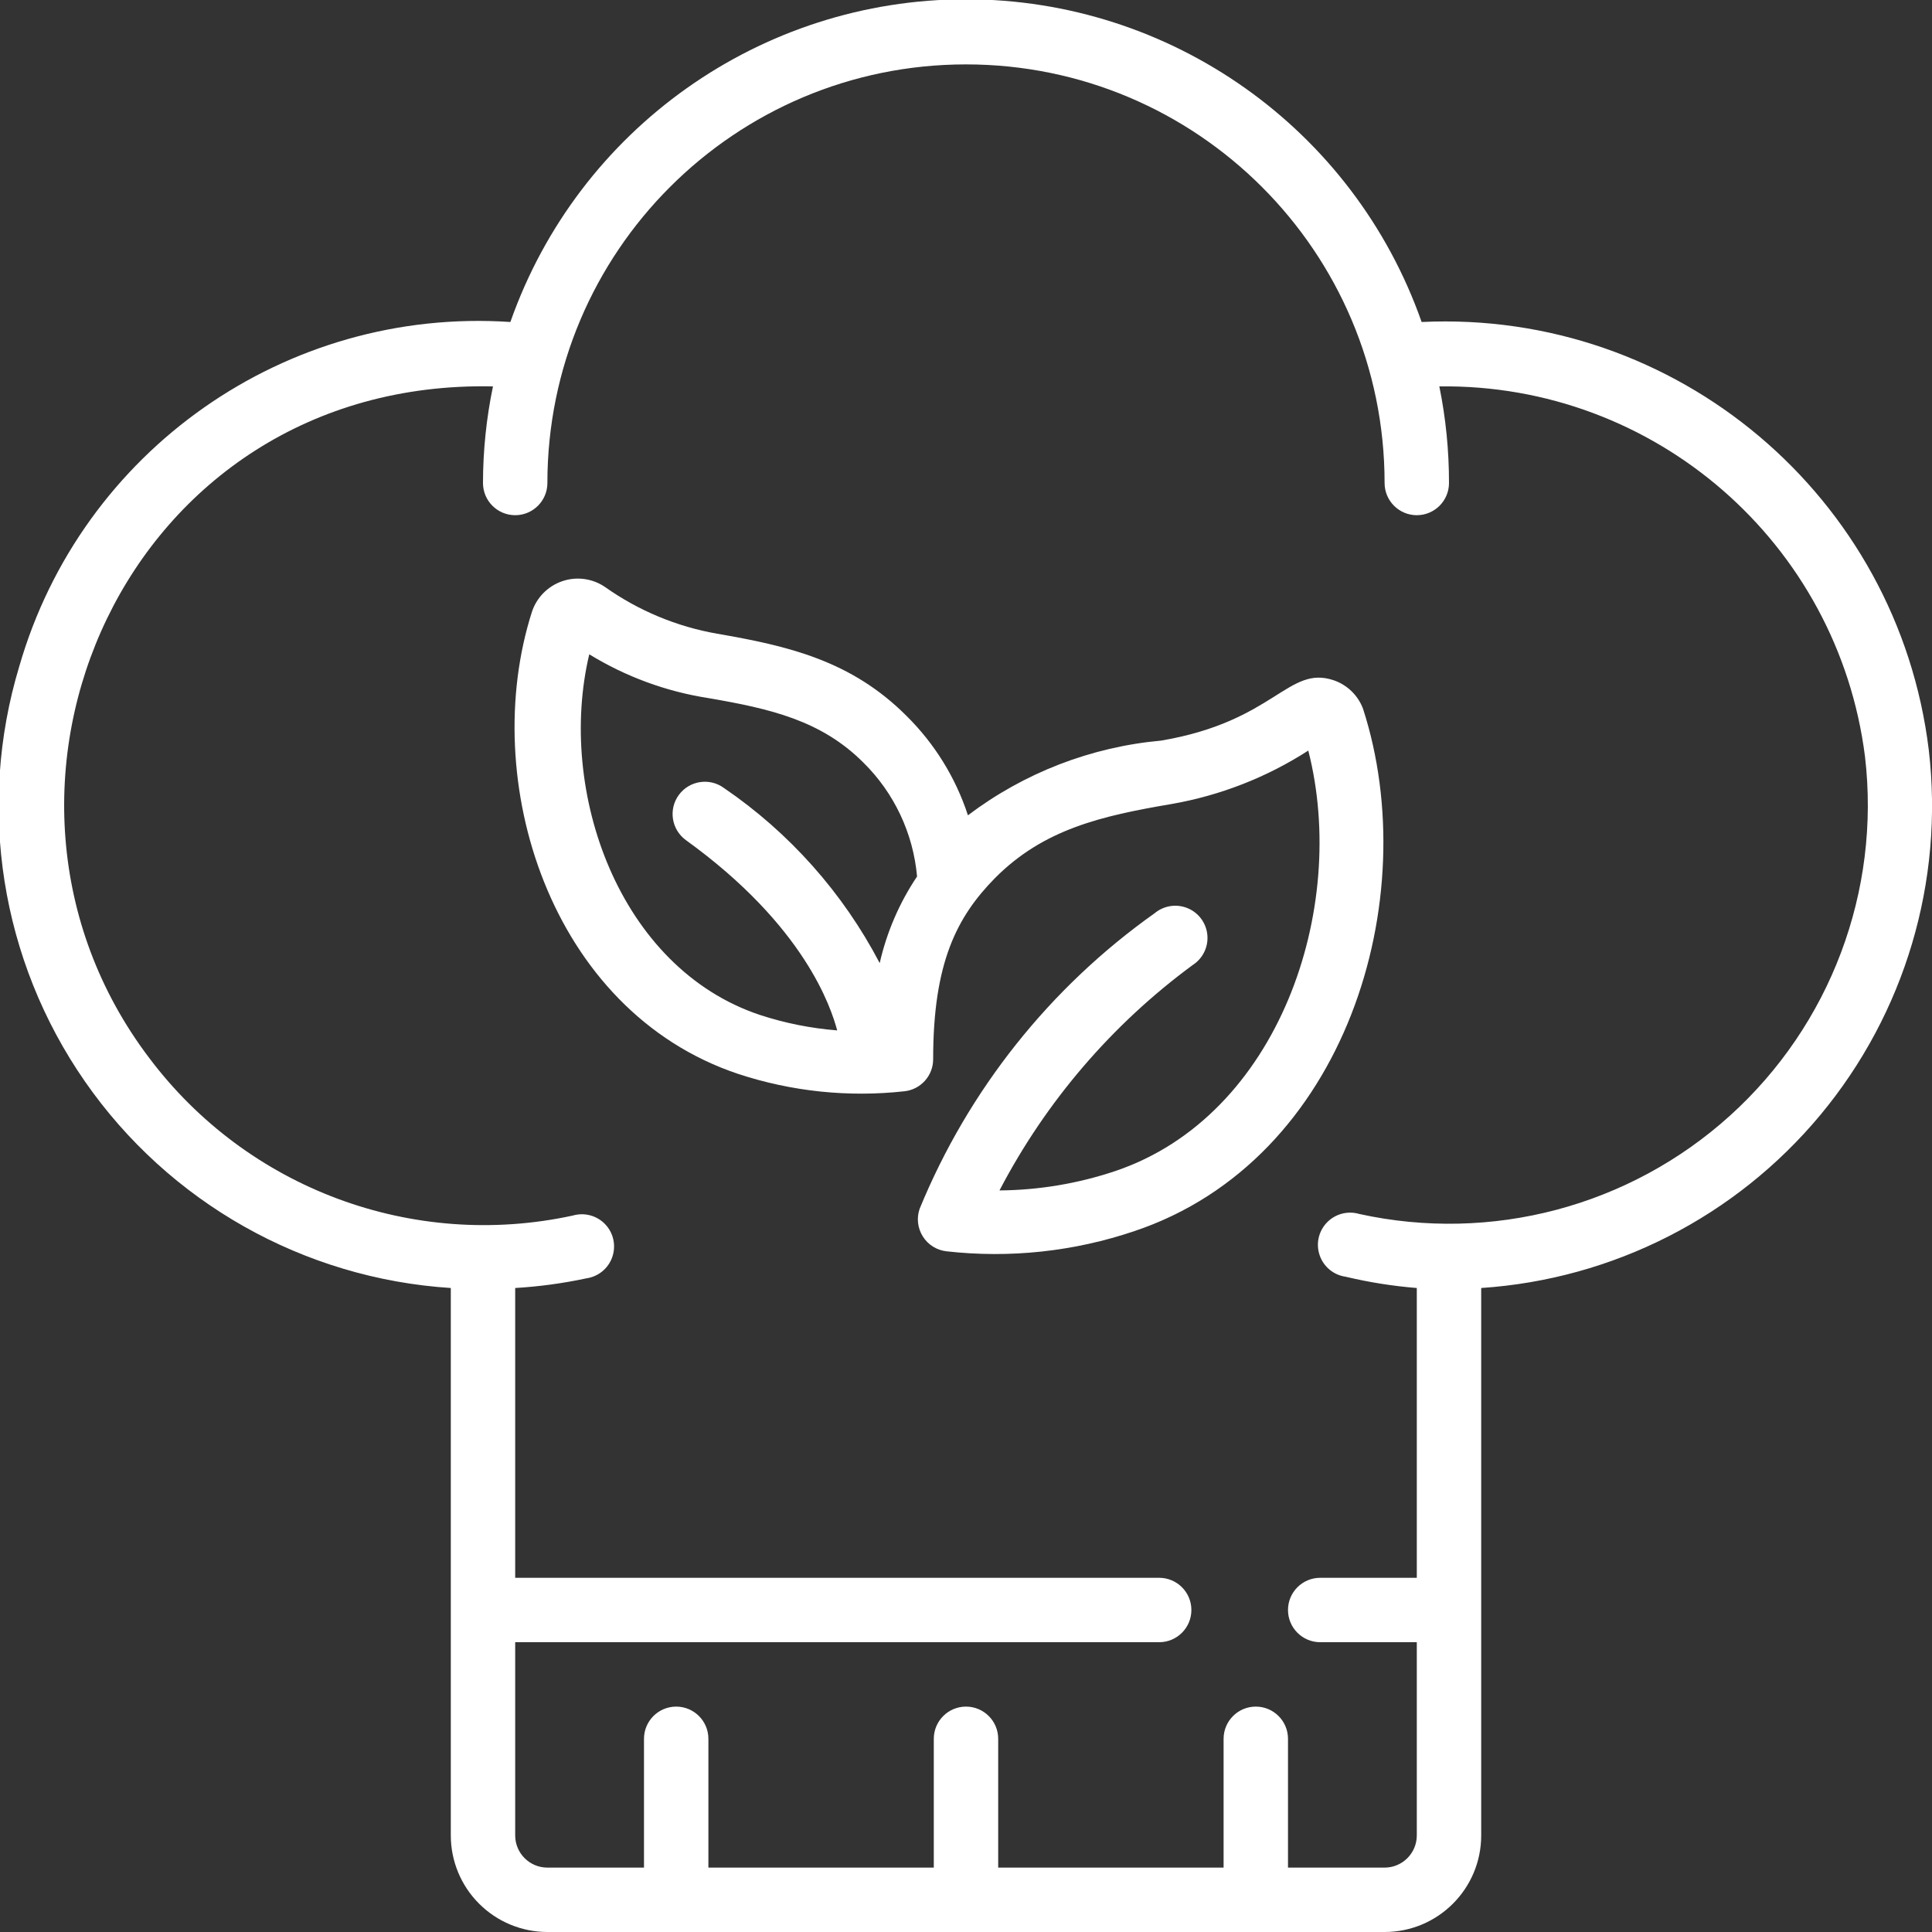 <svg height="512" viewBox="0 0 60 60" width="512" xmlns="http://www.w3.org/2000/svg" fill="#fff"><rect x="0" y="0" width="60" height="60" fill="#333333" stroke="none"/><g id="008---Vegan-Chef" transform="translate(-1 -1)"><path id="Shape" d="m60.9 24.29c-.96-7.871-7.83-13.668-15.75-13.29-2.112-6.005-7.785-10.022-14.15-10.022s-12.038 4.018-14.15 10.022c-6.965-.467-13.314 3.983-15.25 10.69-1.325 4.383-.576 9.131 2.035 12.892 2.61 3.762 6.796 6.125 11.365 6.418v17c0 .796.316 1.559.879 2.121.563.563 1.326.879 2.121.879h26c1.657 0 3-1.343 3-3v-17c4.099-.273 7.906-2.216 10.533-5.374 2.627-3.158 3.844-7.256 3.367-11.336zm-17.69 14.41c-.36-.105-.748-.001-1.006.271s-.343.665-.219 1.018c.123.354.434.609.805.661.727.173 1.466.29 2.21.35v9h-3c-.552 0-1 .448-1 1s.448 1 1 1h3v6c0 .552-.448 1-1 1h-3v-4c0-.552-.448-1-1-1s-1 .448-1 1v4h-7v-4c0-.552-.448-1-1-1s-1 .448-1 1v4h-7v-4c0-.552-.448-1-1-1s-1 .448-1 1v4h-3c-.552 0-1-.448-1-1v-6h20c.552 0 1-.448 1-1s-.448-1-1-1h-20v-9c.743-.044 1.482-.144 2.21-.3.371-.052.682-.307.805-.661.123-.354.039-.747-.219-1.018s-.646-.376-1.006-.271c-4.967 1.08-10.109-.834-13.16-4.9-6.3-8.32-.75-21.09 10.68-20.85-.205.987-.309 1.992-.31 3 0 .552.448 1 1 1s1-.448 1-1c0-7.18 5.82-13 13-13s13 5.82 13 13c0 .552.448 1 1 1s1-.448 1-1c.001-1.008-.099-2.013-.3-3 6.691-.088 12.381 4.862 13.22 11.5.487 4.176-1.076 8.33-4.195 11.149s-7.409 3.956-11.515 3.051z"/><path id="Shape" d="m42.43 22.13c-1.43-.49-1.83 1.27-5.37 1.87-2.178.197-4.256 1.001-6 2.32-.381-1.168-1.036-2.227-1.91-3.09-1.72-1.72-3.68-2.17-5.88-2.55-1.253-.219-2.442-.715-3.48-1.45-.389-.266-.881-.333-1.327-.181s-.795.504-.943.951c-1.67 5.22.55 12.39 6.4 14.35 1.665.549 3.428.733 5.17.54.509-.056.893-.488.89-1 0-3 .74-4.42 1.92-5.62 1.51-1.52 3.3-1.93 5.48-2.3 1.513-.264 2.959-.828 4.25-1.66 1.26 4.92-.92 11.35-6 13.06-1.158.388-2.369.59-3.59.6 1.44-2.76 3.493-5.155 6-7 .313-.201.489-.559.456-.93-.033-.371-.269-.693-.612-.835-.344-.143-.738-.083-1.024.155-3.254 2.307-5.785 5.49-7.3 9.18-.099.286-.063.602.099.859.161.257.43.426.731.461 1.973.223 3.97.008 5.85-.63 6.57-2.21 9-10.32 7.09-16.22-.155-.412-.485-.734-.9-.88zm-14.11 8.78c-1.142-2.183-2.804-4.052-4.84-5.44-.447-.326-1.074-.227-1.4.22-.326.447-.227 1.074.22 1.4 3.7 2.67 4.51 5.21 4.7 5.91-.816-.064-1.622-.225-2.4-.48-4.38-1.46-6.31-6.95-5.3-11.2 1.131.694 2.389 1.157 3.7 1.36 1.92.33 3.5.69 4.81 2 .959.944 1.551 2.199 1.67 3.54-.549.818-.942 1.73-1.16 2.69z"/></g></svg>